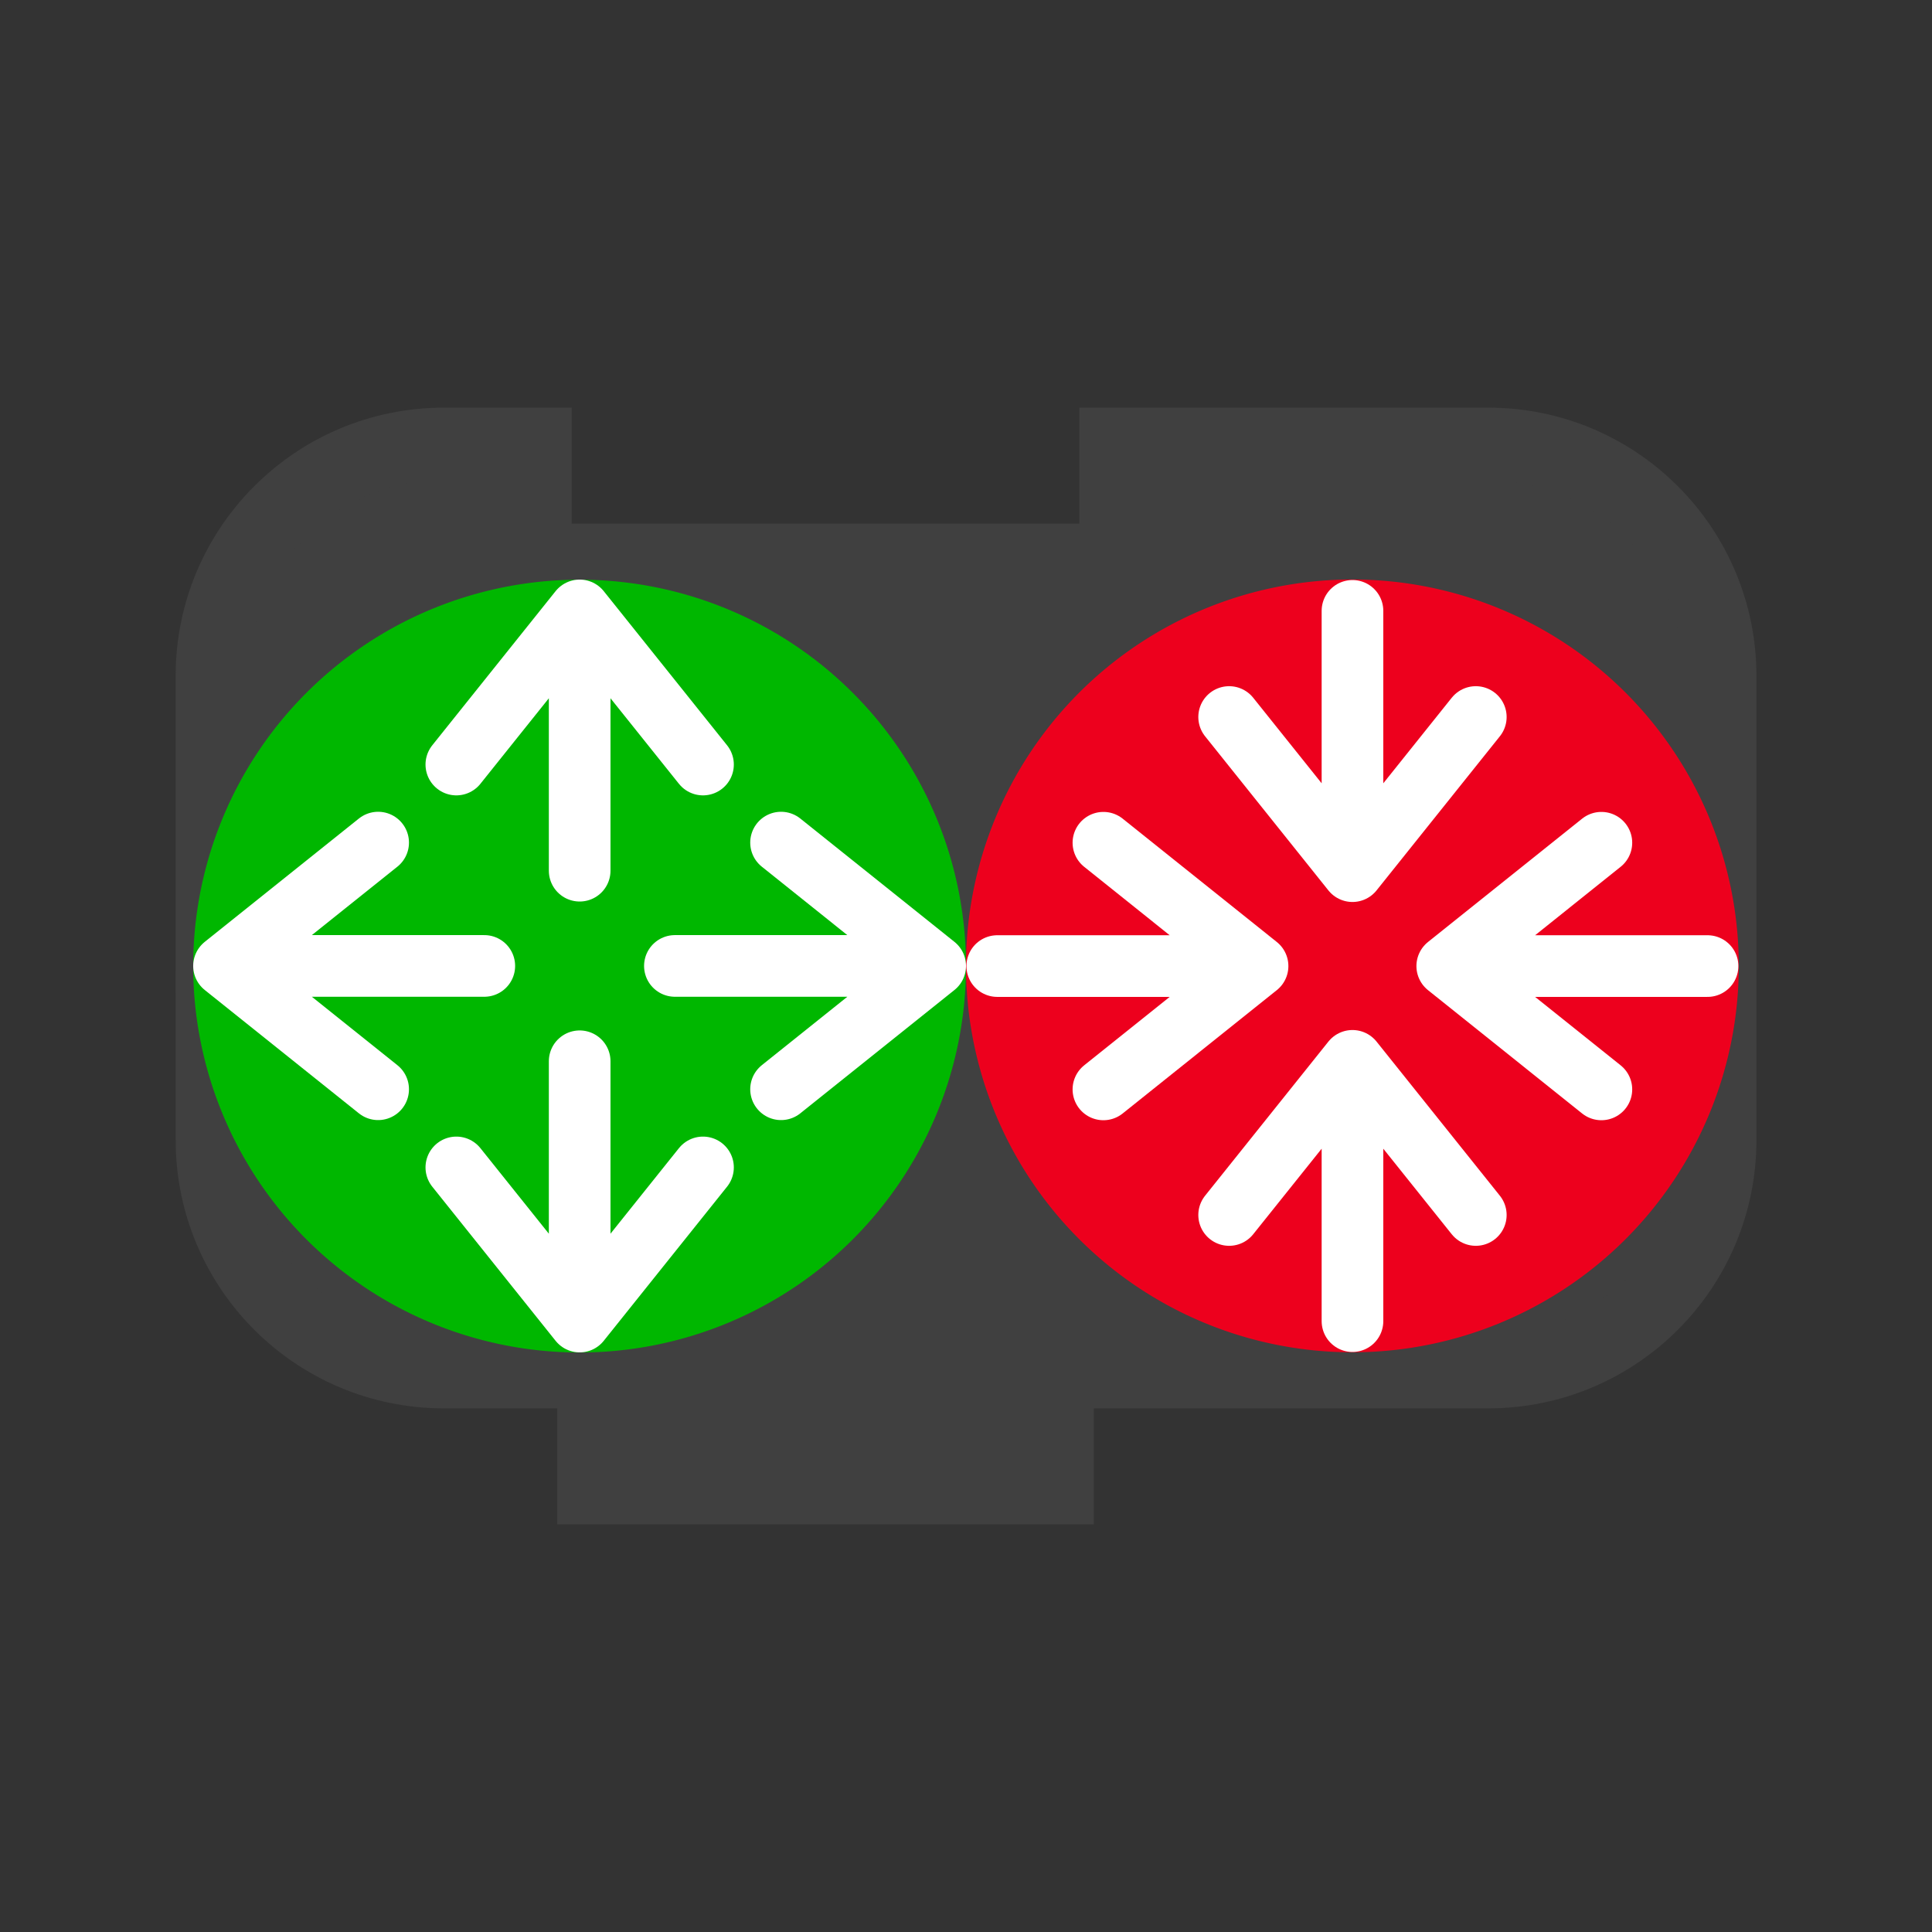 <?xml version="1.0" encoding="UTF-8" standalone="no"?>
<svg
   xmlns:dc="http://purl.org/dc/elements/1.1/"
   xmlns:cc="http://creativecommons.org/ns#"
   xmlns:rdf="http://www.w3.org/1999/02/22-rdf-syntax-ns#"
   xmlns:svg="http://www.w3.org/2000/svg"
   xmlns="http://www.w3.org/2000/svg"
   version="1.0"
   width="55"
   height="55"
   id="svg2">
  <rect width="100%" height="100%" fill="#333333" stroke="none"/>
  <defs
     id="defs6" />
  <path
     d="m 6.032,25.849 0,-6.606 c -2e-7,-3.648 2.957,-6.606 6.606,-6.606 l 2.606,0 0,3.303 16.514,0 0,-3.303 10.606,0 c 3.648,0 6.606,2.957 6.606,6.606 l 0,6.606 0,6.606 c 0,3.648 -2.957,6.606 -6.606,6.606 l -10.606,0 -1.651,0 0,3.303 -13.211,0 0,-3.303 -1.651,0 -2.606,0 c -3.648,0 -6.606,-2.957 -6.606,-6.606 z"
     id="path2882"
     style="fill:#404040;fill-opacity:1;stroke:#404040;stroke-width:2.064;stroke-linecap:square;stroke-miterlimit:4;stroke-dasharray:none;stroke-opacity:1" />
  <g
     id="g4391"
     transform="translate(21.5,2.502)">
    <path
       d="m 26.577,24.995 a 9.577,9.577 0 0 0 -19.155,0 9.577,9.577 0 1 0 19.155,0 z"
       id="path2985"
       style="fill:#ed001d;fill-opacity:1;fill-rule:nonzero;stroke:#ed001d;stroke-width:2.845;stroke-linecap:round;stroke-linejoin:round;stroke-miterlimit:4;stroke-dasharray:none;stroke-dashoffset:0;stroke-opacity:1" />
    <g
       transform="translate(-0.5,0.138)"
       id="g4374">
      <path
         style="fill:none;fill-rule:evenodd;stroke:#ffffff;stroke-width:1.755px;stroke-linecap:round;stroke-linejoin:round;stroke-opacity:1"
         d="m 17.502,14.75 0,7.41 3.511,-4.388 -3.511,4.388 -3.511,-4.388"
         id="path4135" />
      <path
         style="fill:none;fill-rule:evenodd;stroke:#ffffff;stroke-width:1.755px;stroke-linecap:round;stroke-linejoin:round;stroke-opacity:1"
         d="m 17.502,34.97 0,-7.41 3.511,4.388 -3.511,-4.388 -3.511,4.388"
         id="path4135-0" />
      <path
         style="fill:none;fill-rule:evenodd;stroke:#ffffff;stroke-width:1.755px;stroke-linecap:round;stroke-linejoin:round;stroke-opacity:1"
         d="m 27.61,24.862 -7.41,0 4.388,3.511 -4.388,-3.511 4.388,-3.511"
         id="path4135-3" />
      <path
         style="fill:none;fill-rule:evenodd;stroke:#ffffff;stroke-width:1.755px;stroke-linecap:round;stroke-linejoin:round;stroke-opacity:1"
         d="m 7.39,24.862 7.41,0 -4.388,3.511 4.388,-3.511 -4.388,-3.511"
         id="path4135-7" />
    </g>
  </g>
  <g
     id="g4399"
     transform="translate(-22.5,0.501)">
    <path
       d="m 48.577,27.002 a 9.577,9.577 0 0 1 -19.155,0 9.577,9.577 0 1 1 19.155,0 z"
       id="path2985-7"
       style="fill:#00b700;fill-opacity:1;fill-rule:nonzero;stroke:#00b700;stroke-width:2.845;stroke-linecap:round;stroke-linejoin:round;stroke-miterlimit:4;stroke-dasharray:none;stroke-dashoffset:0;stroke-opacity:1" />
    <g
       transform="translate(-4.5,4.861)"
       id="g4385">
      <path
         style="fill:none;fill-rule:evenodd;stroke:#ffffff;stroke-width:1.755px;stroke-linecap:round;stroke-linejoin:round;stroke-opacity:1"
         d="m 43.502,24.85 0,7.41 3.511,-4.388 -3.511,4.388 -3.511,-4.388"
         id="path4135-6" />
      <path
         style="fill:none;fill-rule:evenodd;stroke:#ffffff;stroke-width:1.755px;stroke-linecap:round;stroke-linejoin:round;stroke-opacity:1"
         d="m 43.502,19.425 0,-7.41 3.511,4.388 -3.511,-4.388 -3.511,4.388"
         id="path4135-0-6" />
      <path
         style="fill:none;fill-rule:evenodd;stroke:#ffffff;stroke-width:1.755px;stroke-linecap:round;stroke-linejoin:round;stroke-opacity:1"
         d="m 46.213,22.136 7.41,0 -4.388,-3.511 4.388,3.511 -4.388,3.511"
         id="path4135-3-7" />
      <path
         style="fill:none;fill-rule:evenodd;stroke:#ffffff;stroke-width:1.755px;stroke-linecap:round;stroke-linejoin:round;stroke-opacity:1"
         d="m 40.787,22.136 -7.41,0 4.388,-3.511 -4.388,3.511 4.388,3.511"
         id="path4135-7-9" />
    </g>
  </g>
</svg>
